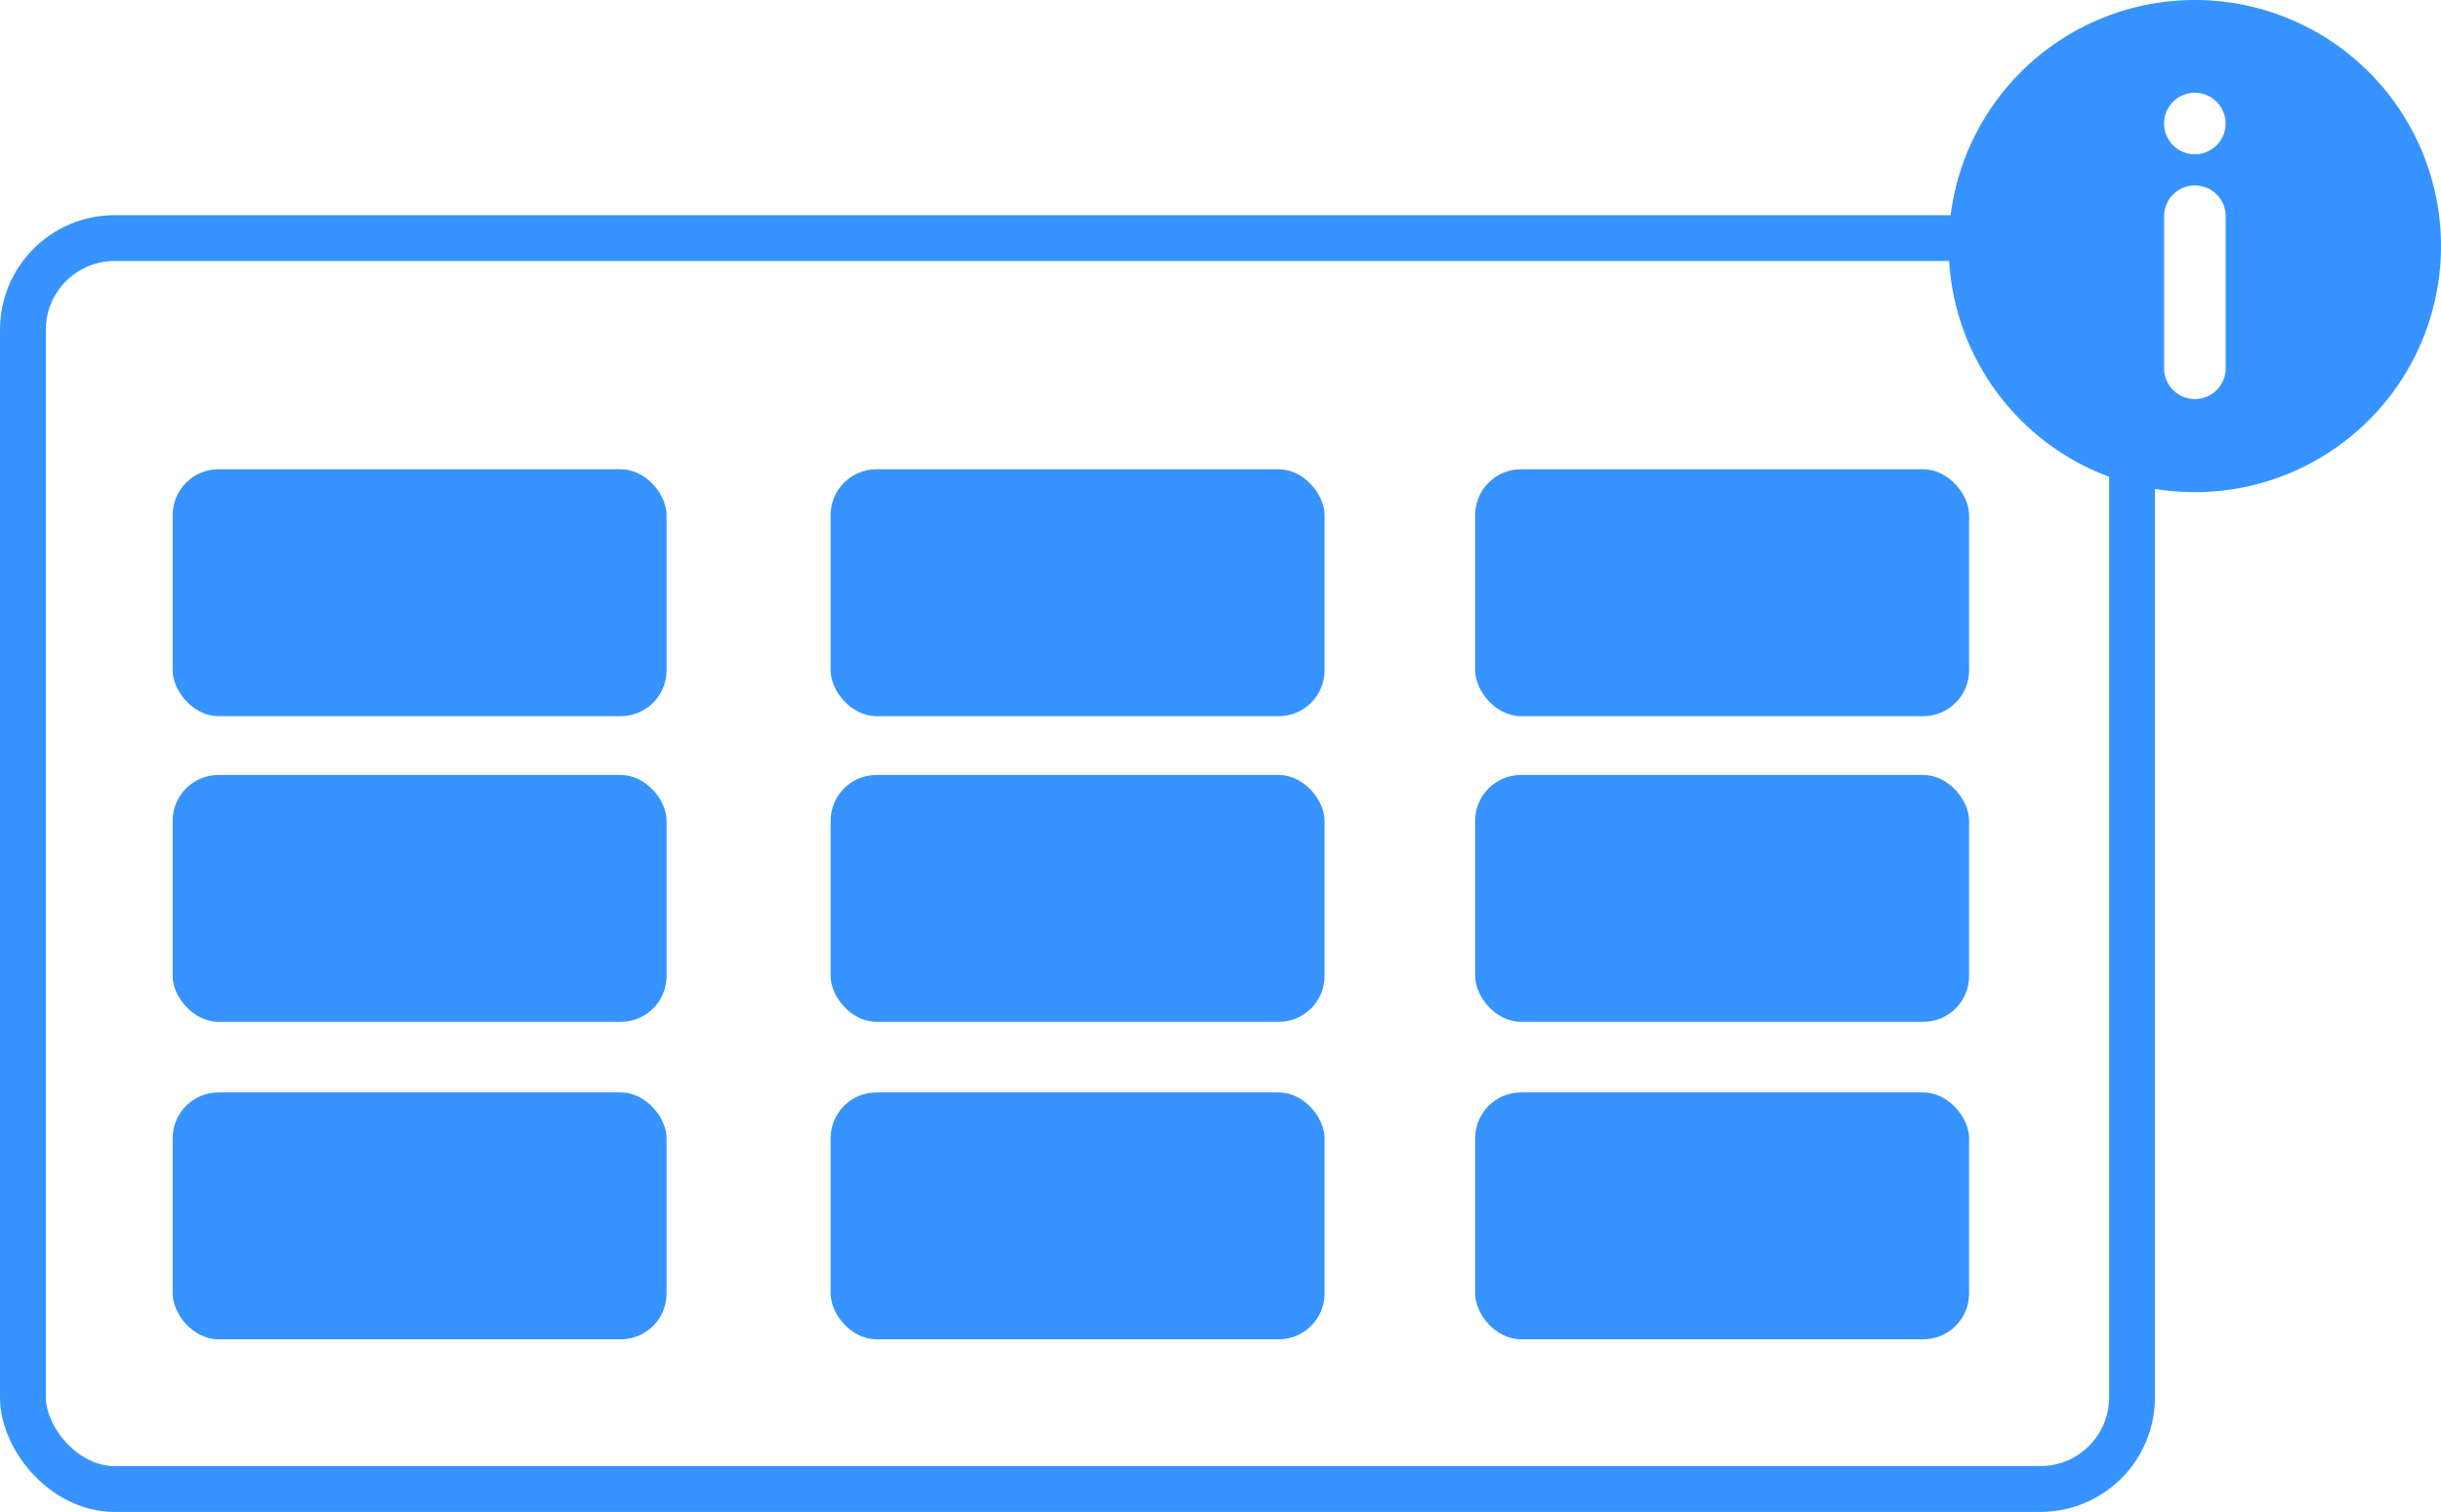<svg xmlns="http://www.w3.org/2000/svg" width="106.504" height="65.986" viewBox="0 0 106.504 65.986" >
  <g id="ddsds" transform="translate(-1281 -523.244)">
    <g id="Rectangle_4712" data-name="Rectangle 4712" transform="translate(1281 532.635)" fill="none" stroke="#3693ff" stroke-width="2" class="report_color2" >
      <rect width="94.023" height="56.595" rx="5" stroke="none" />
      <rect x="1" y="1" width="92.023" height="54.595" rx="4" fill="none" />
    </g>
    <rect id="Rectangle_4713" data-name="Rectangle 4713" width="21.551" height="10.775" rx="2" transform="translate(1288.533 543.725)" fill="#3693ff" class="report_color"/>
    <rect id="Rectangle_4716" data-name="Rectangle 4716" width="21.551" height="10.775" rx="2" transform="translate(1288.533 557.066)" fill="#3693ff" class="report_color"/>
    <rect id="Rectangle_4719" data-name="Rectangle 4719" width="21.551" height="10.775" rx="2" transform="translate(1288.533 570.922)" fill="#3693ff" class="report_color"/>
    <rect id="Rectangle_4714" data-name="Rectangle 4714" width="21.551" height="10.775" rx="2" transform="translate(1317.241 543.725)" fill="#3693ff" class="report_color"/>
    <rect id="Rectangle_4718" data-name="Rectangle 4718" width="21.551" height="10.775" rx="2" transform="translate(1345.363 543.725)" fill="#3693ff" class="report_color"/>
    <rect id="Rectangle_4715" data-name="Rectangle 4715" width="21.551" height="10.775" rx="2" transform="translate(1317.241 557.066)" fill="#3693ff" class="report_color"/>
    <rect id="Rectangle_4720" data-name="Rectangle 4720" width="21.551" height="10.775" rx="2" transform="translate(1317.241 570.922)" fill="#3693ff" class="report_color"/>
    <rect id="Rectangle_4717" data-name="Rectangle 4717" width="21.551" height="10.775" rx="2" transform="translate(1345.363 557.066)" fill="#3693ff" class="report_color"/>
    <rect id="Rectangle_4721" data-name="Rectangle 4721" width="21.551" height="10.775" rx="2" transform="translate(1345.363 570.922)" fill="#3693ff" class="report_color"/>
    <path id="Path_10115" data-name="Path 10115" d="M10.74,0A10.74,10.74,0,1,0,21.48,10.74,10.741,10.741,0,0,0,10.74,0ZM9.4,9.4a1.343,1.343,0,0,1,2.685,0V16.11a1.343,1.343,0,0,1-2.685,0ZM10.74,6.734a1.343,1.343,0,1,1,1.343-1.343A1.343,1.343,0,0,1,10.74,6.734Z" transform="translate(1366.024 523.244)" fill="#3693ff"/>
  </g>
</svg>
